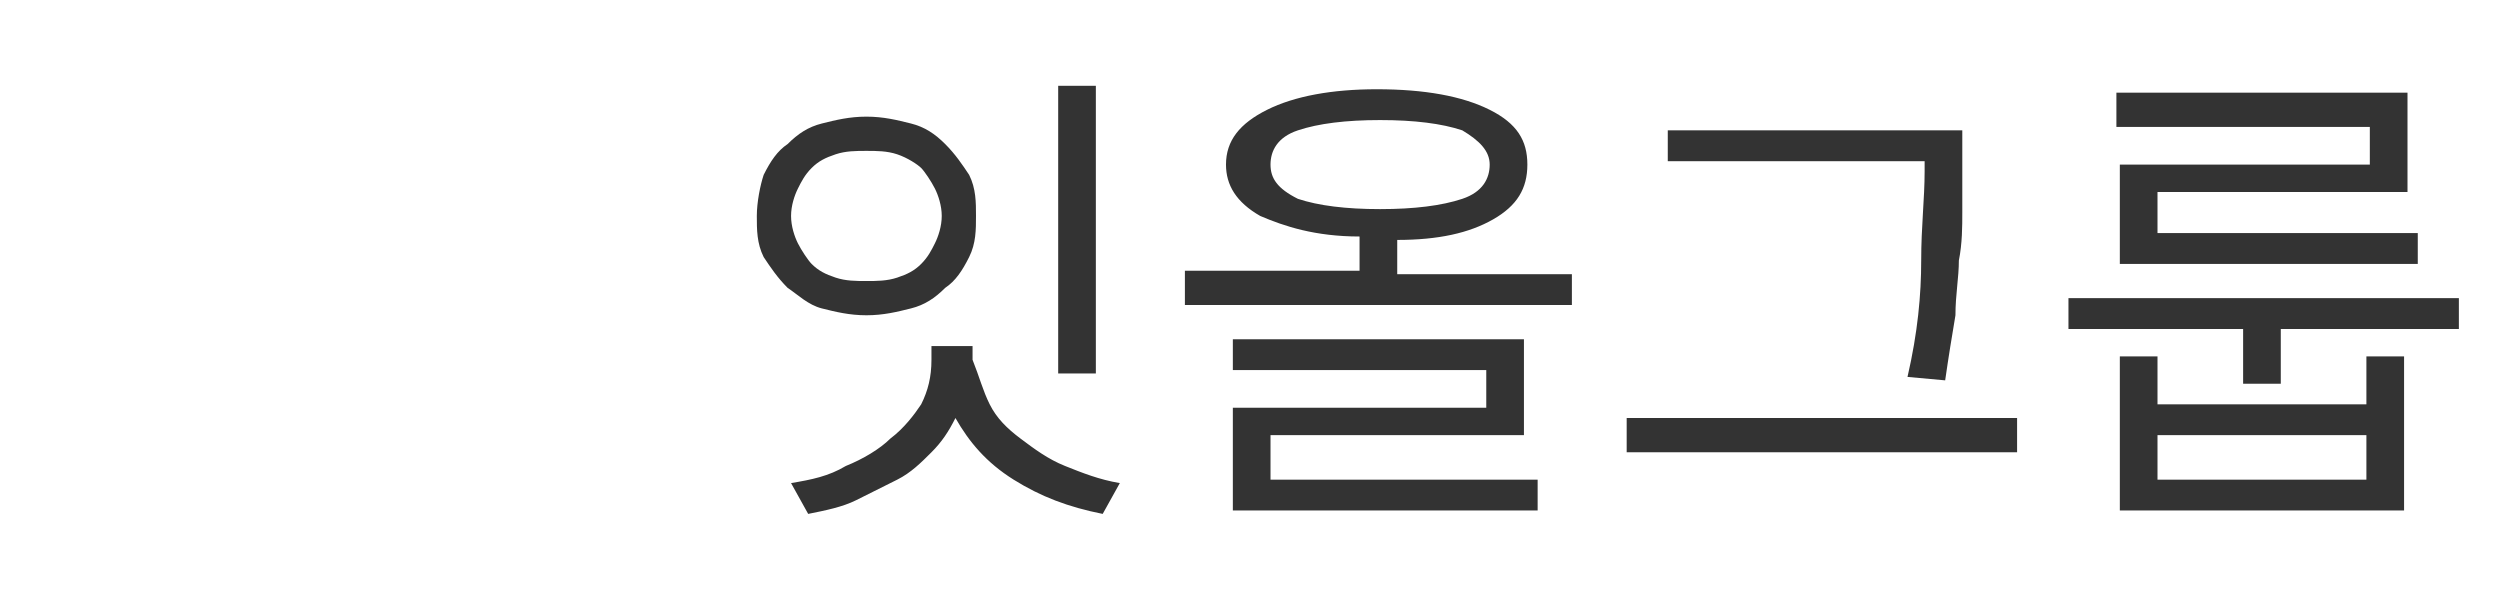<?xml version="1.0" encoding="utf-8"?>
<!-- Generator: Adobe Illustrator 26.2.1, SVG Export Plug-In . SVG Version: 6.00 Build 0)  -->
<svg version="1.1" id="레이어_1" xmlns="http://www.w3.org/2000/svg" xmlns:xlink="http://www.w3.org/1999/xlink" x="0px"
	 y="0px" viewBox="0 0 73 18" style="enable-background:new 0 0 73 18;" xml:space="preserve">
<style type="text/css">
	.st0{clip-path:url(#SVGID_00000168081115935500863460000009985662074143411338_);}
	.st1{fill:#C47C5A;}
	.st2{enable-background:new    ;}
	.st3{fill:#333333;}
</style>
<g id="그룹_916" transform="translate(-175.001 -329.994)">
	<g>
		<defs>
			<rect id="SVGID_1_" x="175" y="331" width="16" height="16"/>
		</defs>
		<clipPath id="SVGID_00000162335294451228267080000003462840895388134828_">
			<use xlink:href="#SVGID_1_"  style="overflow:visible;"/>
		</clipPath>
		
			<g id="그룹_896" transform="translate(175.001 330.994)" style="clip-path:url(#SVGID_00000162335294451228267080000003462840895388134828_);">
			<g id="패스_4604">
				<path class="st1" d="M8,0C7.4,0,6.8,0.1,6.2,0.2H6.2c0,0,0,0,0,0c0,0,0,0,0,0c-4.3,1-7,5.3-6,9.6C1,13.5,4.3,16,8,16
					c0.6,0,1.2-0.1,1.7-0.2c4.3-0.9,7-5.2,6.1-9.5C15,2.6,11.8,0,8,0 M8,10.8c-1.5,0-2.8-1.2-2.8-2.8c0-1.5,1.2-2.8,2.8-2.8
					s2.8,1.2,2.8,2.8c0,0,0,0,0,0C10.8,9.5,9.5,10.8,8,10.8 M6.4,3.4C6,4,5.7,4.7,5.4,5.4C4.4,6.5,4.1,8.1,4.7,9.5
					C4.1,9,3.7,8.4,3.4,7.6C2.8,6.4,2.9,4.9,3.5,3.7c0.6-1.2,1.6-2.2,2.8-2.6C6.9,0.9,7.4,0.9,8,0.9c0.4,0,0.8,0,1.1,0.1
					C8,1.5,7.1,2.4,6.4,3.4 M2.7,3.3L2.7,3.3C2,4.8,1.9,6.5,2.6,8c0.6,1.4,1.7,2.6,3.1,3.2c0.6,0.3,1.2,0.4,1.9,0.4l0,0
					c0.1,0,0.3,0,0.4,0c0.5,0,1.1-0.1,1.6-0.4c-1,1.2-2.5,1.8-4.1,1.7c-0.6,0-1.2-0.1-1.7-0.4C2.5,12,1.5,10.8,1,9.4
					C0.9,8.9,0.9,8.5,0.9,8c0-1.8,0.7-3.6,2-4.9L2.7,3.3 M3.4,13.4c0.6,0.3,1.3,0.4,2,0.5c0,0,0,0,0.1,0h0c2,0.1,4-0.8,5.1-2.5
					c0.5-0.8,0.8-1.6,0.9-2.5v0c0.1-0.2,0.1-0.5,0.1-0.7c0-0.6-0.1-1.1-0.4-1.6c0.9,0.8,1.5,1.9,1.7,3.1c0.1,0.7,0,1.5-0.2,2.2
					c-0.5,1.6-1.7,2.8-3.3,3.3c-2.2,0.5-4.6-0.1-6.3-1.7C3.3,13.3,3.4,13.4,3.4,13.4 M13.6,11.9L13.6,11.9c0.3-0.9,0.3-1.7,0.2-2.6
					c-0.3-1.8-1.4-3.4-3-4.3c-0.7-0.4-1.5-0.6-2.3-0.7C8.4,4.4,8.2,4.3,8,4.3c-0.4,0-0.9,0.1-1.3,0.2C6.8,4.3,7,4.1,7.1,3.9
					c0.8-1.2,2-2.1,3.4-2.5c3.7,1.4,5.5,5.5,4.1,9.2c-0.3,0.8-0.7,1.5-1.3,2.2C13.5,12.5,13.6,12.2,13.6,11.9"/>
			</g>
		</g>
	</g>
	<g class="st2">
		<path class="st3" d="M203.3,337.5c-0.2,0.4-0.4,0.7-0.7,0.9c-0.3,0.3-0.6,0.5-1,0.6c-0.4,0.1-0.8,0.2-1.3,0.2s-0.9-0.1-1.3-0.2
			c-0.4-0.1-0.7-0.4-1-0.6c-0.3-0.3-0.5-0.6-0.7-0.9c-0.2-0.4-0.2-0.8-0.2-1.2s0.1-0.9,0.2-1.2c0.2-0.4,0.4-0.7,0.7-0.9
			c0.3-0.3,0.6-0.5,1-0.6c0.4-0.1,0.8-0.2,1.3-0.2s0.9,0.1,1.3,0.2c0.4,0.1,0.7,0.3,1,0.6c0.3,0.3,0.5,0.6,0.7,0.9
			c0.2,0.4,0.2,0.8,0.2,1.2S203.5,337.1,203.3,337.5z M198.3,337.1c0.1,0.2,0.3,0.5,0.4,0.6c0.2,0.2,0.4,0.3,0.7,0.4
			c0.3,0.1,0.6,0.1,0.9,0.1c0.3,0,0.6,0,0.9-0.1c0.3-0.1,0.5-0.2,0.7-0.4c0.2-0.2,0.3-0.4,0.4-0.6c0.1-0.2,0.2-0.5,0.2-0.8
			s-0.1-0.6-0.2-0.8c-0.1-0.2-0.3-0.5-0.4-0.6s-0.4-0.3-0.7-0.4c-0.3-0.1-0.6-0.1-0.9-0.1c-0.3,0-0.6,0-0.9,0.1s-0.5,0.2-0.7,0.4
			c-0.2,0.2-0.3,0.4-0.4,0.6c-0.1,0.2-0.2,0.5-0.2,0.8S198.2,336.9,198.3,337.1z M203.9,341.8c0.2,0.4,0.5,0.7,0.9,1
			c0.4,0.3,0.8,0.6,1.3,0.8c0.5,0.2,1,0.4,1.6,0.5l-0.5,0.9c-1-0.2-1.8-0.5-2.6-1c-0.8-0.5-1.3-1.1-1.7-1.8c-0.2,0.4-0.4,0.7-0.7,1
			c-0.3,0.3-0.6,0.6-1,0.8c-0.4,0.2-0.8,0.4-1.2,0.6s-0.9,0.3-1.4,0.4l-0.5-0.9c0.6-0.1,1.1-0.2,1.6-0.5c0.5-0.2,1-0.5,1.3-0.8
			c0.4-0.3,0.7-0.7,0.9-1c0.2-0.4,0.3-0.8,0.3-1.3v-0.4h1.2v0.4C203.6,341,203.7,341.4,203.9,341.8z M205.9,332.5h1.1v8.4h-1.1
			V332.5z"/>
		<path class="st3" d="M209.6,338.8v-0.9h5.1v-1c-1.3,0-2.2-0.3-2.9-0.6c-0.7-0.4-1-0.9-1-1.5c0-0.7,0.4-1.2,1.2-1.6
			c0.8-0.4,1.9-0.6,3.2-0.6c1.4,0,2.5,0.2,3.3,0.6c0.8,0.4,1.1,0.9,1.1,1.6c0,0.7-0.3,1.2-1,1.6c-0.7,0.4-1.6,0.6-2.8,0.6v1h5.1v0.9
			H209.6z M219.9,344.9H211v-3h7.4v-1.1H211v-0.9h8.5v2.8h-7.4v1.3h7.8V344.9z M212.9,335.8c0.6,0.2,1.4,0.3,2.4,0.3
			c1,0,1.8-0.1,2.4-0.3c0.6-0.2,0.8-0.6,0.8-1s-0.3-0.7-0.8-1c-0.6-0.2-1.4-0.3-2.4-0.3c-1,0-1.8,0.1-2.4,0.3s-0.8,0.6-0.8,1
			S212.3,335.5,212.9,335.8z"/>
		<path class="st3" d="M222.5,343.2v-1h11.4v1H222.5z M223.7,333.8h8.1v0h0.5v1.2c0,0.4,0,0.8,0,1.2c0,0.4,0,0.9-0.1,1.4
			c0,0.5-0.1,1-0.1,1.6c-0.1,0.6-0.2,1.2-0.3,1.9l-1.1-0.1c0.3-1.3,0.4-2.4,0.4-3.4c0-1,0.1-1.8,0.1-2.6v-0.3h-7.5V333.8z"/>
		<path class="st3" d="M241.6,339.6v1.6h-1.1v-1.6h-5.1v-0.9h11.4v0.9H241.6z M236.8,332.7h8.5v2.9H238v1.2h7.6v0.9h-8.7v-2.9h7.3
			v-1.1h-7.4V332.7z M245.3,344.9h-8.4v-4.5h1.1v1.4h6.1v-1.4h1.1V344.9z M238,344h6.1v-1.3H238V344z"/>
	</g>
</g>
</svg>
